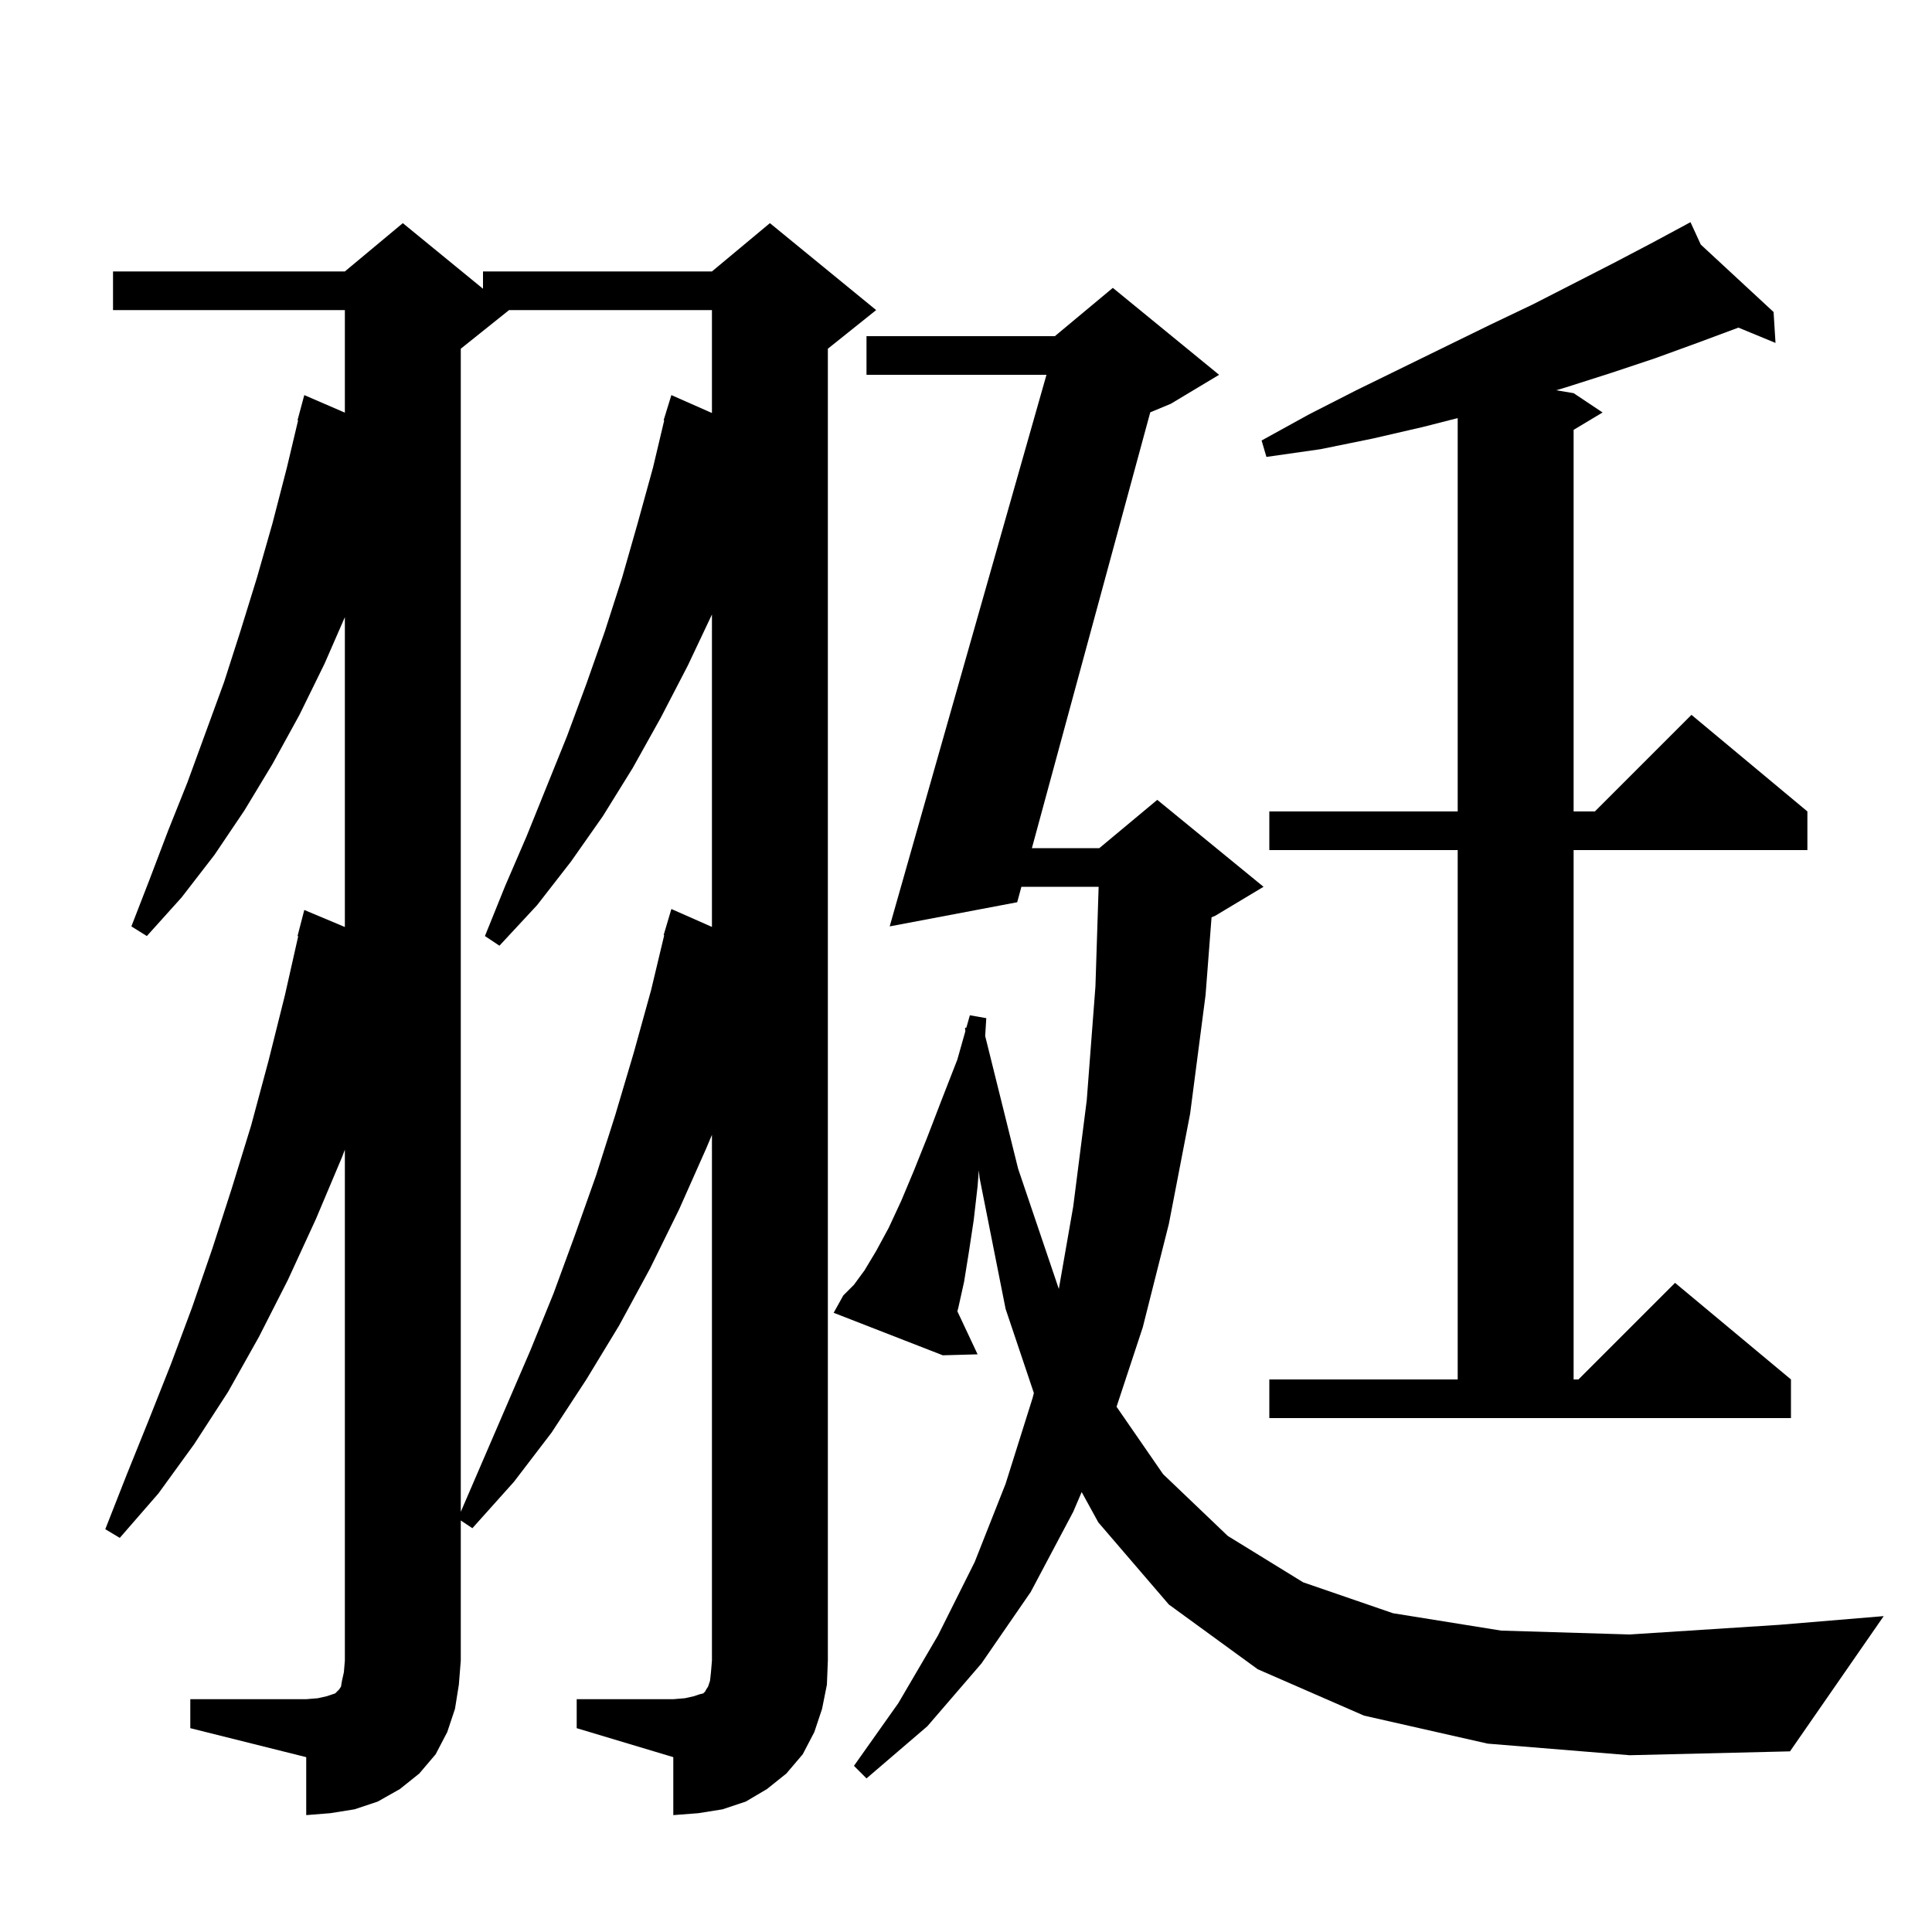 <svg xmlns="http://www.w3.org/2000/svg" xmlns:xlink="http://www.w3.org/1999/xlink" version="1.1" baseProfile="full" viewBox="0 0 200 200" width="200" height="200">
<g fill="black">
<path d="M 59.7 175.9 L 69.7 175.9 L 70.9 175.8 L 71.8 175.6 L 72.4 175.4 L 72.8 175.3 L 73.0 175.1 L 73.1 174.9 L 73.3 174.6 L 73.5 174.0 L 73.6 173.1 L 73.7 171.9 L 73.7 117.478 L 73.1 118.9 L 70.3 125.2 L 67.3 131.3 L 64.1 137.2 L 60.7 142.8 L 57.1 148.3 L 53.2 153.4 L 48.9 158.2 L 47.7 157.4 L 47.7 171.9 L 47.5 174.4 L 47.1 176.9 L 46.3 179.3 L 45.1 181.6 L 43.4 183.6 L 41.4 185.2 L 39.1 186.5 L 36.7 187.3 L 34.2 187.7 L 31.7 187.9 L 31.7 181.9 L 19.7 178.9 L 19.7 175.9 L 31.7 175.9 L 32.9 175.8 L 33.8 175.6 L 34.7 175.3 L 35.1 174.9 L 35.3 174.6 L 35.4 174.0 L 35.6 173.1 L 35.7 171.9 L 35.7 119.015 L 35.4 119.8 L 32.7 126.2 L 29.8 132.5 L 26.8 138.4 L 23.6 144.1 L 20.1 149.5 L 16.4 154.6 L 12.4 159.2 L 10.9 158.3 L 13.1 152.7 L 15.4 147.0 L 17.7 141.2 L 19.9 135.3 L 22.0 129.2 L 24.0 123.0 L 26.0 116.5 L 27.8 109.8 L 29.5 103.0 L 30.872 96.912 L 30.8 96.9 L 31.5 94.2 L 35.7 95.963 L 35.7 63.888 L 33.6 68.7 L 31.0 74.0 L 28.2 79.1 L 25.3 83.9 L 22.2 88.5 L 18.8 92.9 L 15.2 96.9 L 13.6 95.9 L 15.5 91.0 L 17.4 86.0 L 19.4 81.0 L 23.2 70.6 L 24.9 65.3 L 26.6 59.8 L 28.2 54.2 L 29.7 48.4 L 30.86 43.511 L 30.8 43.5 L 31.5 40.9 L 35.7 42.716 L 35.7 32.1 L 11.7 32.1 L 11.7 28.1 L 35.7 28.1 L 41.7 23.1 L 50.0 29.891 L 50.0 28.1 L 73.7 28.1 L 79.7 23.1 L 90.7 32.1 L 85.7 36.1 L 85.7 171.9 L 85.6 174.4 L 85.1 176.9 L 84.3 179.3 L 83.1 181.6 L 81.4 183.6 L 79.4 185.2 L 77.2 186.5 L 74.8 187.3 L 72.3 187.7 L 69.7 187.9 L 69.7 181.9 L 59.7 178.9 Z M 154.0 180.5 L 141.2 177.6 L 130.2 172.8 L 121.0 166.1 L 113.7 157.6 L 111.975 154.458 L 111.1 156.5 L 106.7 164.8 L 101.6 172.2 L 96.0 178.7 L 89.7 184.1 L 88.4 182.8 L 93.0 176.3 L 97.1 169.3 L 100.9 161.7 L 104.1 153.6 L 106.9 144.7 L 107.025 144.203 L 104.1 135.5 L 101.4 121.9 L 101.327 121.147 L 101.2 122.8 L 100.8 126.3 L 100.3 129.6 L 99.8 132.7 L 99.2 135.4 L 99.107 135.744 L 101.2 140.2 L 97.6 140.3 L 86.3 135.9 L 87.3 134.1 L 88.4 133.0 L 89.5 131.5 L 90.7 129.5 L 92.0 127.1 L 93.3 124.3 L 94.6 121.2 L 96.0 117.7 L 97.5 113.8 L 99.1 109.7 L 99.934 106.75 L 99.9 106.4 L 100.039 106.377 L 100.4 105.1 L 102.1 105.4 L 101.985 107.246 L 105.4 121.0 L 109.609 133.431 L 111.1 124.9 L 112.5 113.9 L 113.4 102.1 L 113.73 91.8 L 105.735 91.8 L 105.3 93.4 L 92.1 95.9 L 108.331 38.8 L 89.7 38.8 L 89.7 34.8 L 109.2 34.8 L 115.2 29.8 L 126.2 38.8 L 121.2 41.8 L 119.073 42.686 L 106.821 87.8 L 113.8 87.8 L 119.8 82.8 L 130.8 91.8 L 125.8 94.8 L 125.419 94.959 L 124.8 103.0 L 123.2 115.3 L 121.0 126.7 L 118.3 137.4 L 115.585 145.627 L 120.4 152.6 L 127.1 159.0 L 134.9 163.8 L 144.2 167.0 L 155.4 168.8 L 168.7 169.2 L 184.2 168.2 L 195.0 167.3 L 185.3 181.3 L 168.7 181.7 Z M 52.7 32.1 L 47.7 36.1 L 47.7 156.504 L 54.9 139.8 L 57.3 133.9 L 59.5 127.9 L 61.7 121.7 L 63.7 115.4 L 65.6 109.0 L 67.4 102.5 L 68.759 96.811 L 68.7 96.8 L 69.5 94.1 L 73.7 95.954 L 73.7 63.612 L 71.2 68.9 L 68.4 74.3 L 65.5 79.5 L 62.4 84.5 L 59.1 89.2 L 55.6 93.7 L 51.7 97.9 L 50.2 96.9 L 52.3 91.7 L 54.5 86.6 L 58.7 76.2 L 60.7 70.8 L 62.6 65.4 L 64.4 59.8 L 66.0 54.2 L 67.6 48.4 L 68.76 43.512 L 68.7 43.5 L 68.974 42.609 L 69.0 42.5 L 69.007 42.502 L 69.5 40.9 L 73.7 42.754 L 73.7 32.1 Z M 176.064 25.319 L 183.6 32.3 L 183.8 35.5 L 179.96 33.915 L 175.7 35.5 L 171.3 37.1 L 166.8 38.6 L 162.1 40.1 L 161.095 40.399 L 162.9 40.7 L 165.9 42.7 L 162.9 44.5 L 162.9 84.0 L 165.1 84.0 L 175.1 74.0 L 187.1 84.0 L 187.1 88.0 L 162.9 88.0 L 162.9 142.8 L 163.4 142.8 L 173.4 132.8 L 185.4 142.8 L 185.4 146.8 L 131.4 146.8 L 131.4 142.8 L 150.9 142.8 L 150.9 88.0 L 131.4 88.0 L 131.4 84.0 L 150.9 84.0 L 150.9 43.282 L 147.3 44.2 L 142.1 45.4 L 136.7 46.5 L 131.1 47.3 L 130.6 45.6 L 135.5 42.9 L 140.4 40.4 L 149.8 35.8 L 154.3 33.6 L 158.7 31.5 L 163.0 29.3 L 167.1 27.2 L 171.1 25.1 L 175.0 23.0 Z " />
</g>
</svg>
